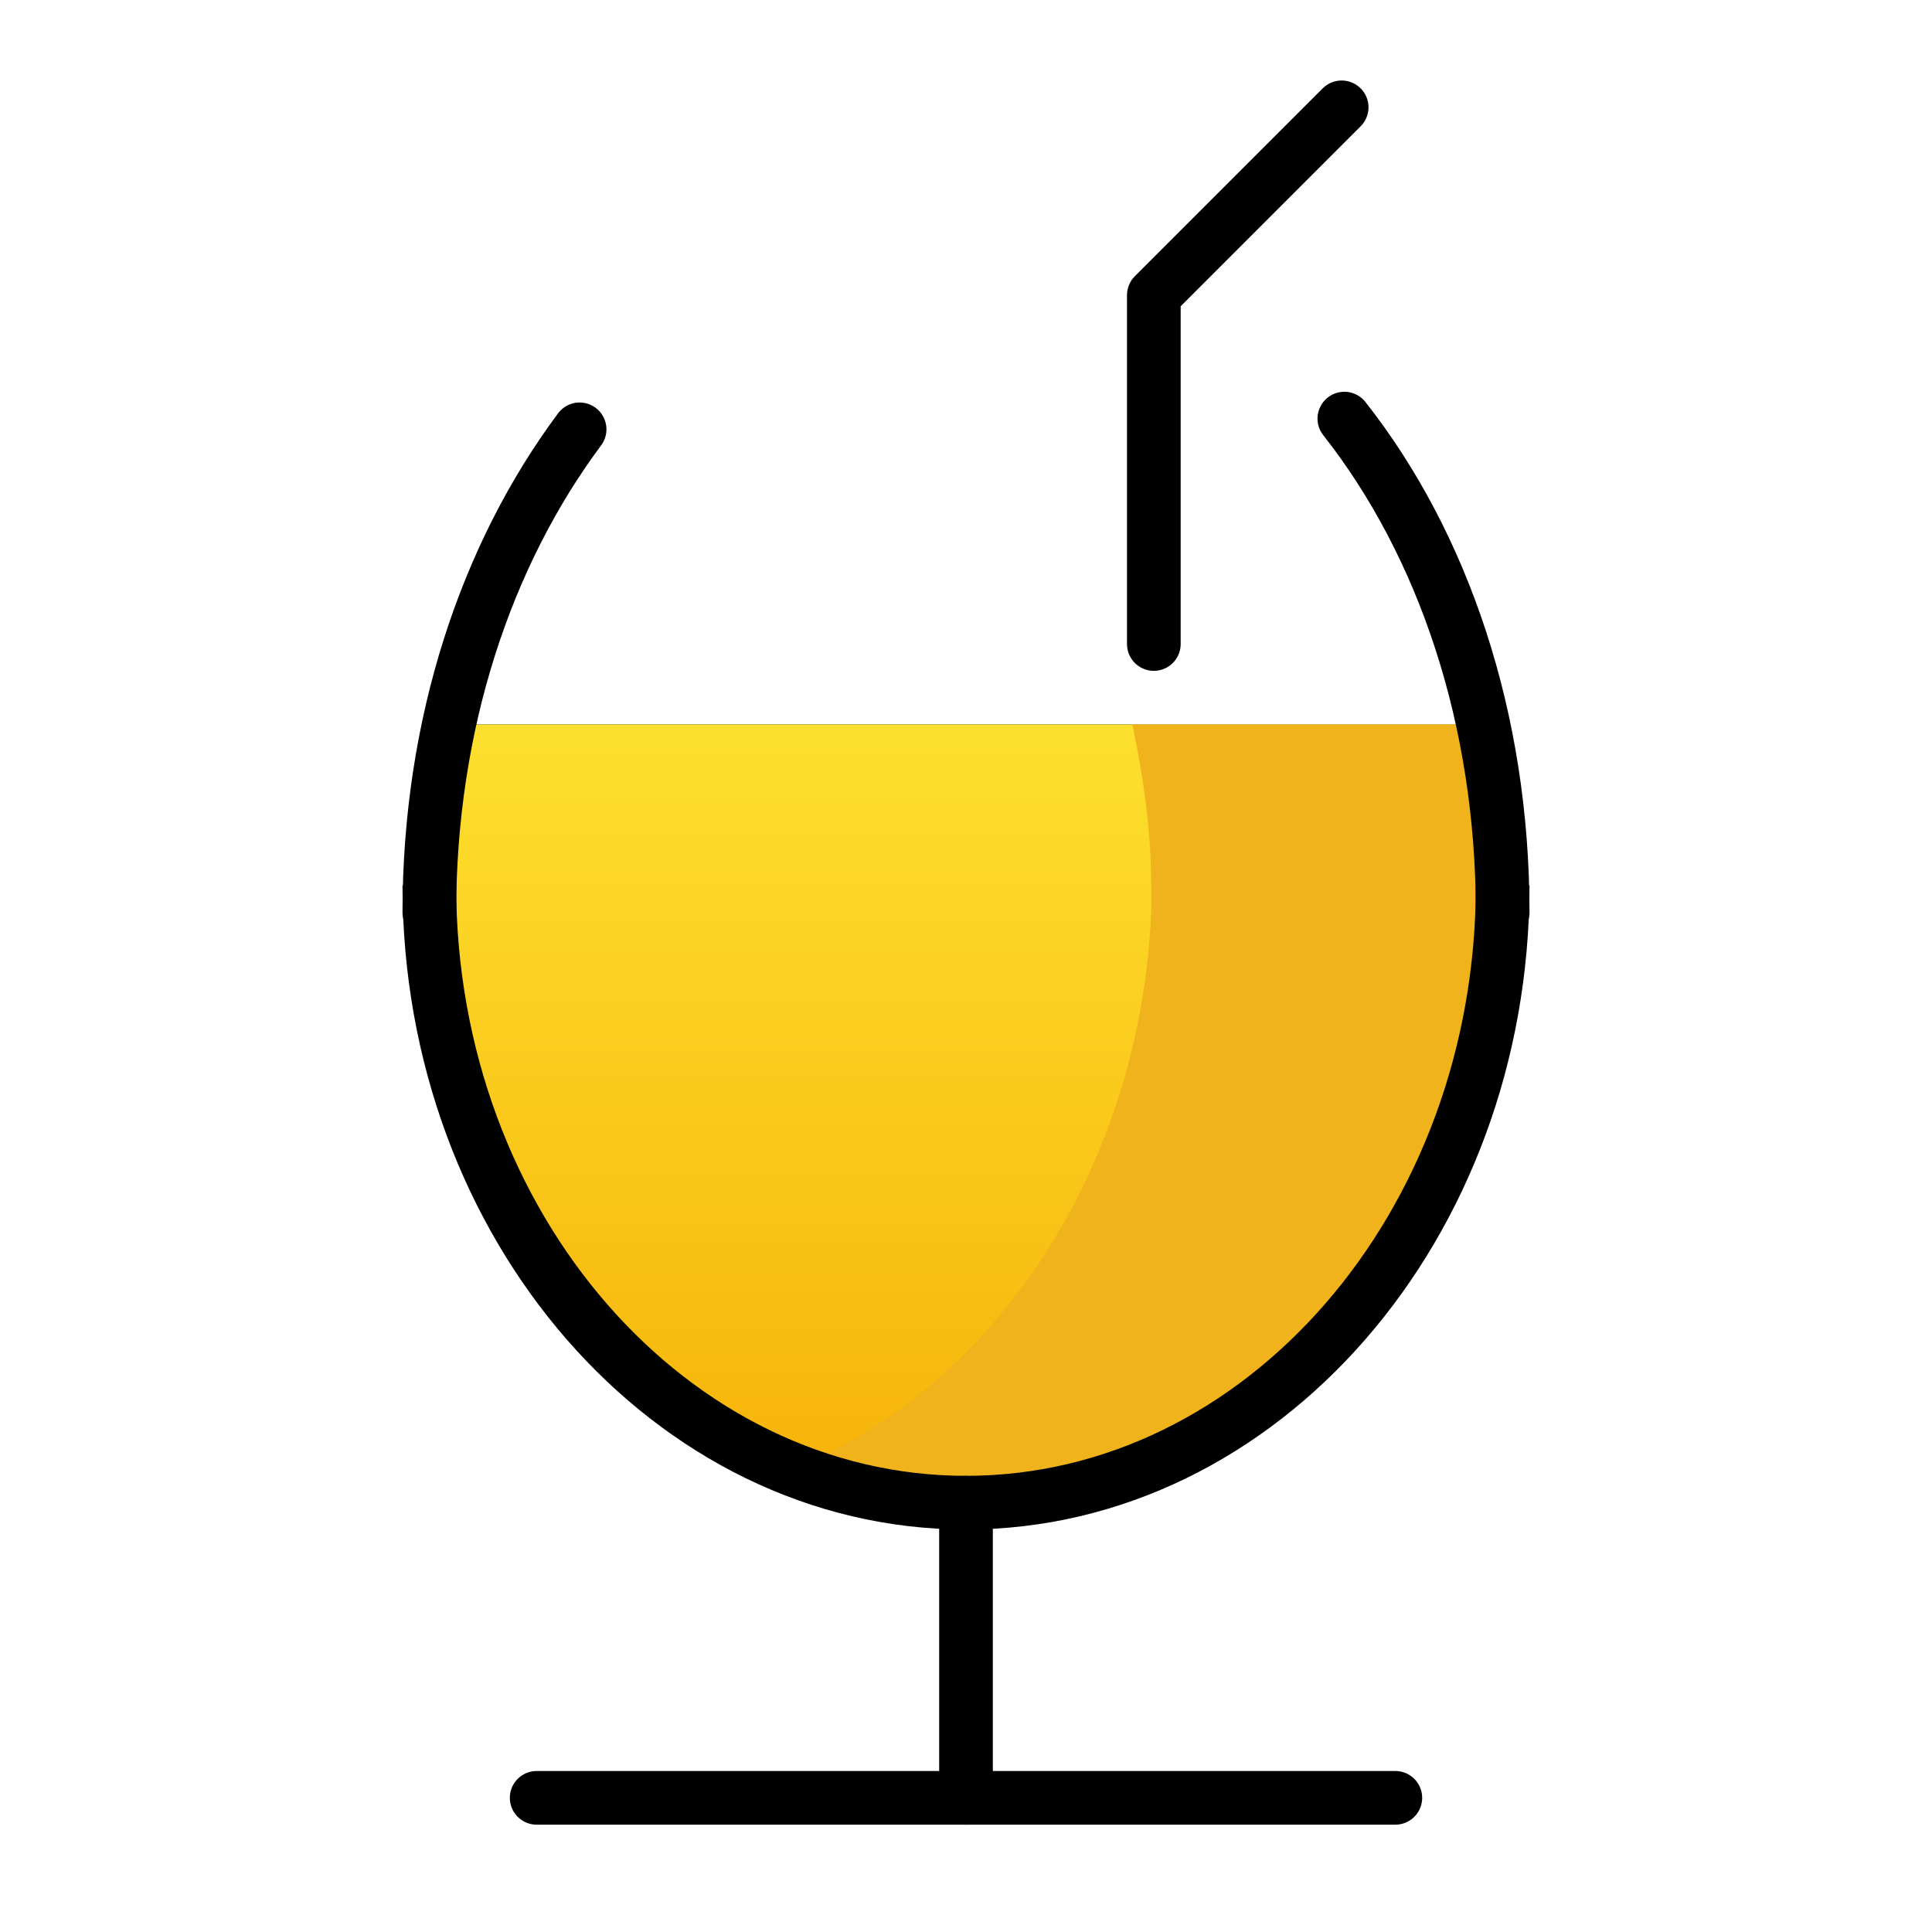 <svg viewBox="0 0 72 72" xmlns="http://www.w3.org/2000/svg">
  <defs>
    <linearGradient id="yellow-gradient" x1="0%" x2="0%" y1="0%" y2="100%">
      <stop offset="0%" style="stop-color:#FDE02F;stop-opacity:1;"/>
      <stop offset="100%" style="stop-color:#F7B209;stop-opacity:1;"/>
    </linearGradient>
  </defs>
  <g id="line-supplement">
    <line id="xx" fill="none" stroke="#000000" stroke-linecap="round" stroke-linejoin="round" stroke-miterlimit="10" stroke-width="2" x1="16.9" x2="55.2" y1="28" y2="28"/>
  </g>
  <g id="color">
    <path d="M56,33c-0.1-2.1-0.3-4.1-0.7-6H16.8c-0.4,1.9-0.7,3.9-0.7,6l0,0c0,0.2,0,0.4,0,0.6c0,0.1,0,0.2,0,0.4l0,0 c0.5,12.2,9.2,22,20,22s19.5-9.8,20-22l0,0c0-0.1,0-0.2,0-0.4C56,33.4,56,33.2,56,33L56,33z" fill="url(#yellow-gradient)"/>
    <path d="M56,33L56,33c-0.1-2.1-0.4-4.1-0.8-6h-13c0.4,1.9,0.7,3.9,0.7,6l0,0c0,0.2,0,0.4,0,0.6c0,0.1,0,0.2,0,0.4 l0,0c-0.4,9.6-5.9,17.8-13.5,20.8c2,0.8,4.2,1.2,6.5,1.2c10.8,0,19.5-9.8,20-22l0,0c0-0.1,0-0.2,0-0.4C56,33.4,56,33.2,56,33z" fill="#F1B31C"/>
  </g>
  <g id="line">
    <line fill="none" stroke="#000000" stroke-linecap="round" stroke-linejoin="round" stroke-miterlimit="10" stroke-width="2" x1="36" x2="36" y1="56" y2="67"/>
    <line fill="none" stroke="#000000" stroke-linecap="round" stroke-linejoin="round" stroke-miterlimit="10" stroke-width="2" x1="20" x2="52" y1="67" y2="67"/>
    <path d="M56,33c0,12.7-9,23-20,23S16,45.7,16,33" fill="none" stroke="#000000" stroke-miterlimit="10" stroke-width="2"/>
    <path d="M50.1,15.6C53.8,20.3,56,26.8,56,34" fill="none" stroke="#000000" stroke-linecap="round" stroke-linejoin="round" stroke-miterlimit="10" stroke-width="2"/>
    <path d="M16,34c0-7,2.1-13.3,5.6-18" fill="none" stroke="#000000" stroke-linecap="round" stroke-linejoin="round" stroke-miterlimit="10" stroke-width="2"/>
    <polyline fill="none" points="43,24 43,11 50,4" stroke="#000000" stroke-linecap="round" stroke-linejoin="round" stroke-miterlimit="10" stroke-width="2"/>
  </g>
</svg>